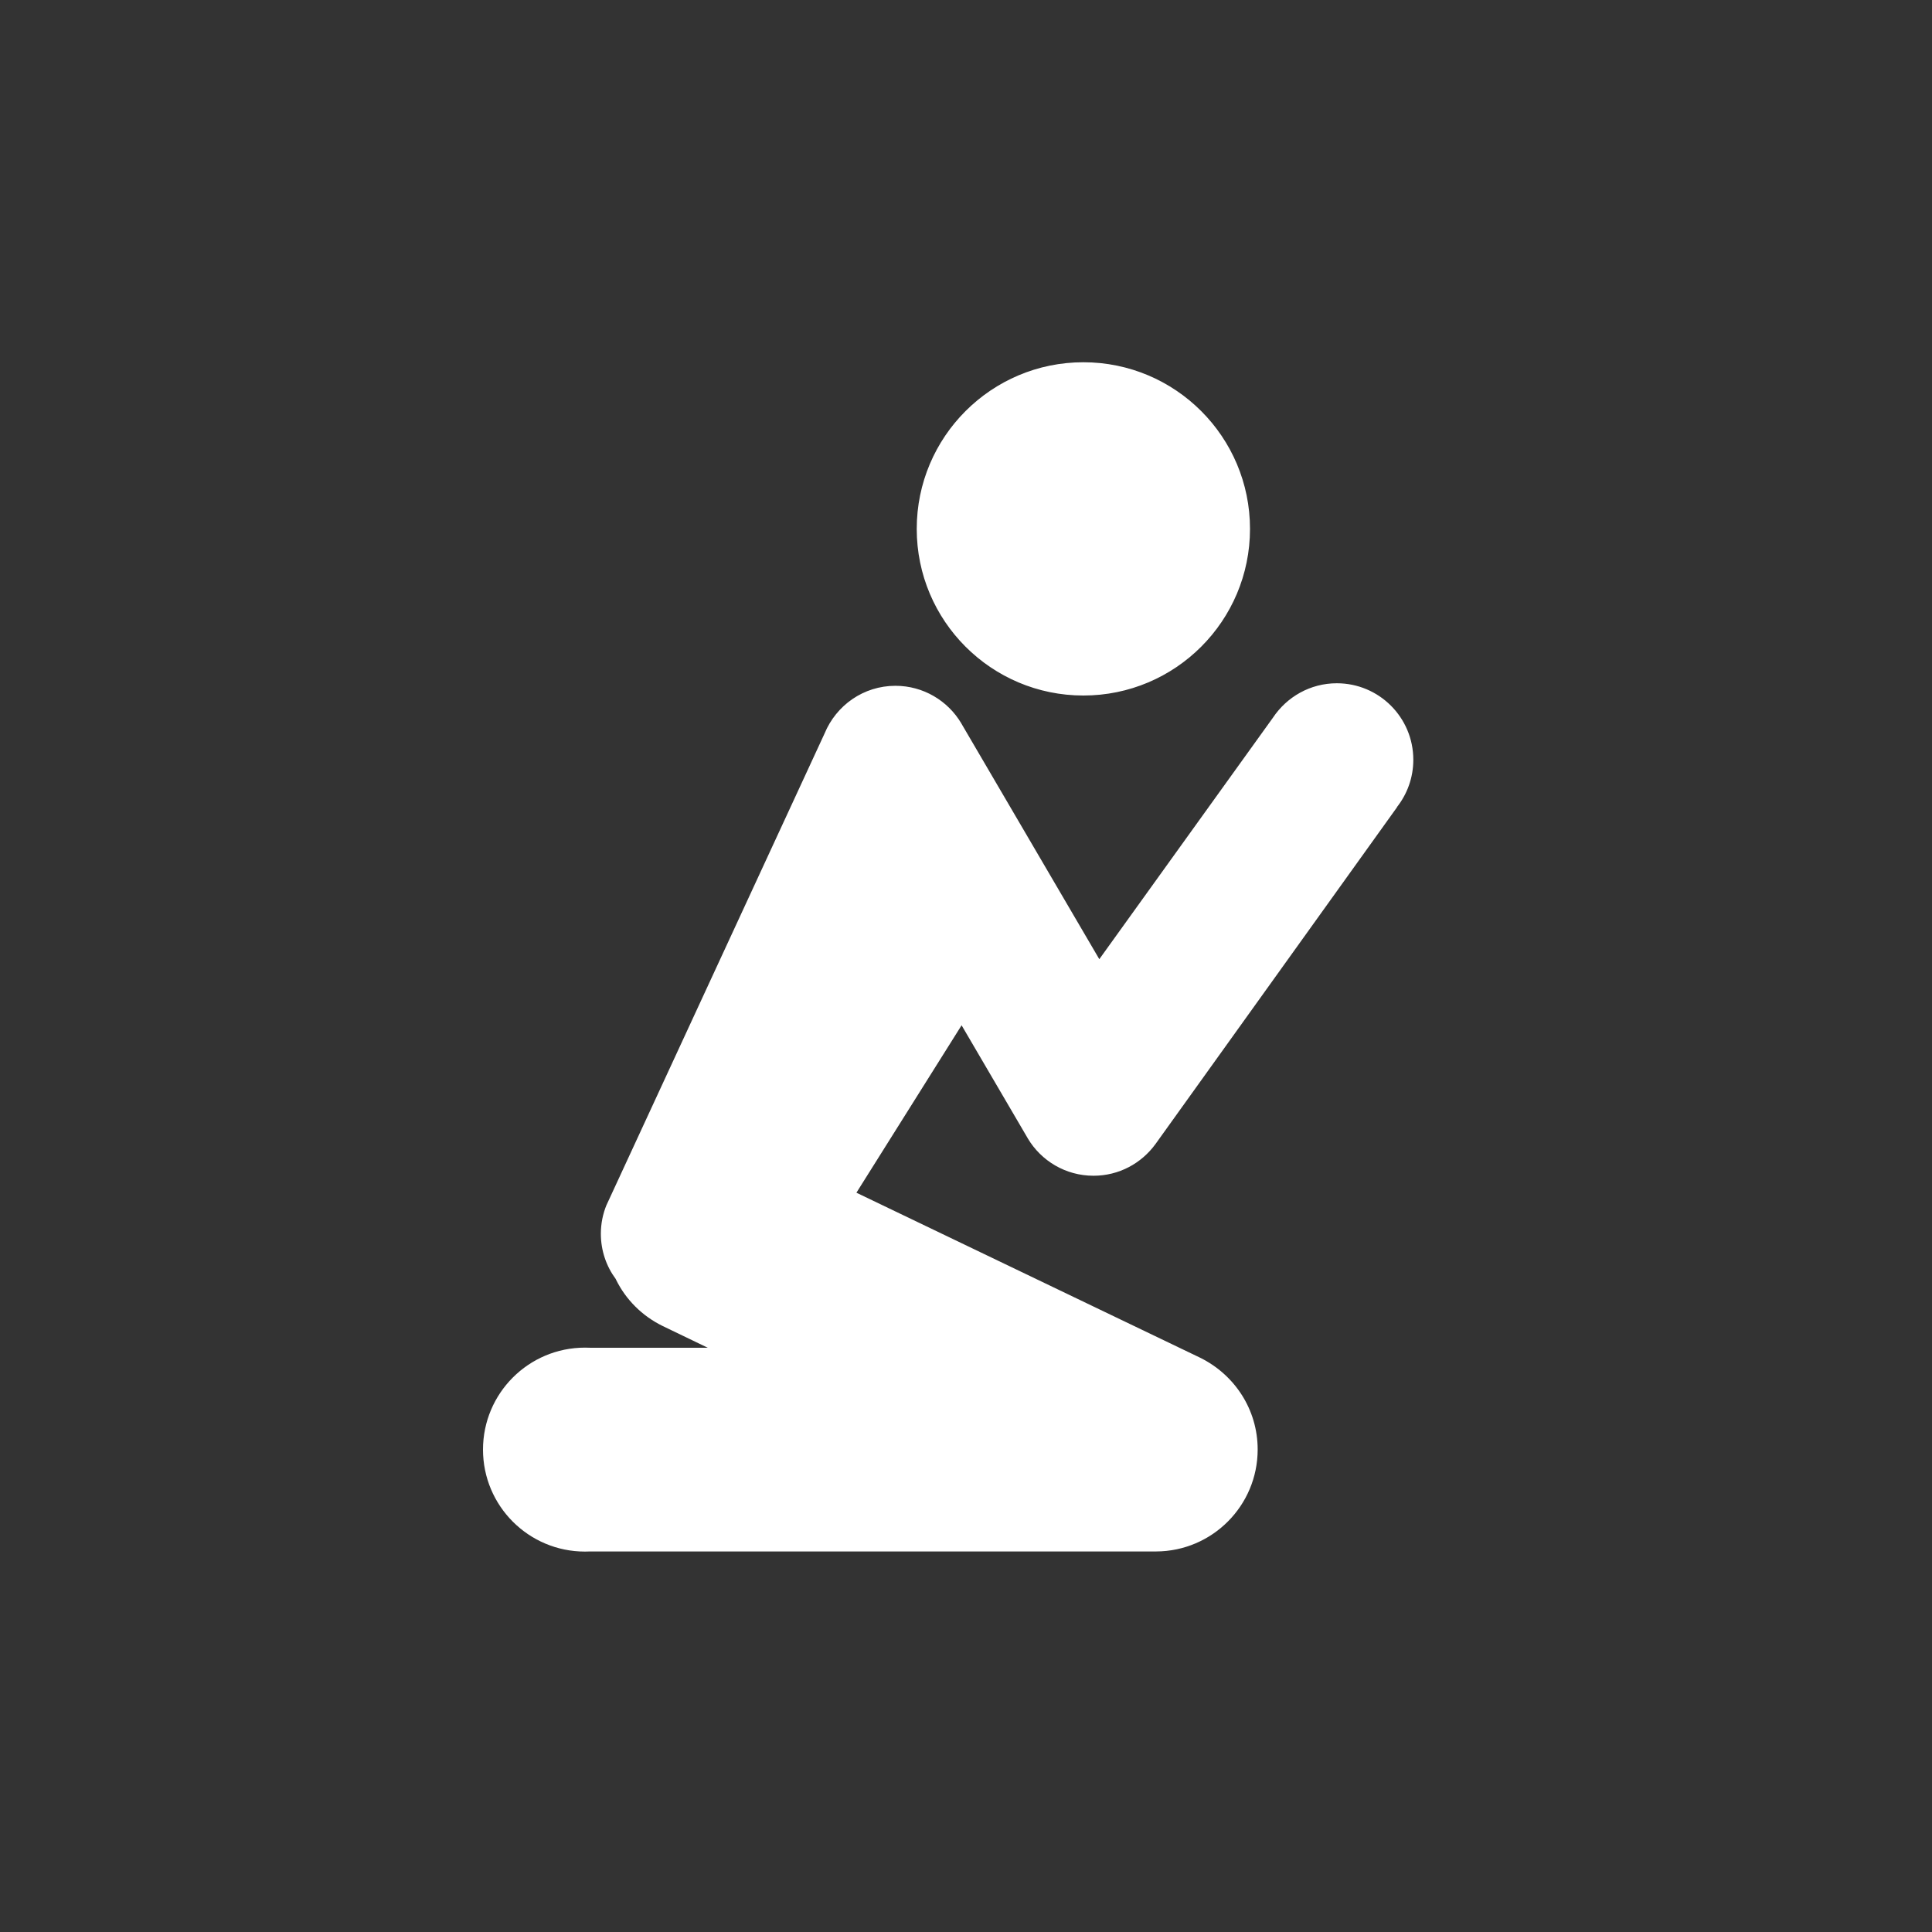 <svg xmlns="http://www.w3.org/2000/svg" width="32" height="32" viewBox="0 0 32 32">
  <rect x="0" y="0" width="32" height="32" fill="#333333" stroke="none"/>
  <path fill="#FFF" d="M17.944,6 C19.468,6 20.704,7.236 20.704,8.76 C20.704,10.284 19.468,11.52 17.944,11.52 C16.42,11.52 15.184,10.284 15.184,8.76 L15.184,8.76 C15.184,8.76 15.184,8.76 15.184,8.76 C15.184,7.236 16.42,6 17.944,6 C17.953,6 17.963,6 17.972,6 L17.971,6 L17.944,6 Z M23.14,13.369 L19.14,18.947 C18.907,19.268 18.534,19.474 18.112,19.474 C17.649,19.474 17.244,19.226 17.023,18.855 L17.02,18.849 L15.927,16.982 L14.185,19.755 L19.878,22.488 C20.446,22.768 20.831,23.343 20.831,24.008 C20.831,24.938 20.079,25.693 19.15,25.697 L9.776,25.697 C9.75,25.698 9.72,25.699 9.689,25.699 C8.756,25.699 8,24.943 8,24.01 C8,23.077 8.756,22.321 9.689,22.321 C9.719,22.321 9.75,22.322 9.78,22.323 L9.776,22.323 L11.723,22.323 L10.976,21.963 C10.635,21.796 10.366,21.526 10.203,21.195 L10.199,21.185 C10.045,20.978 9.952,20.717 9.952,20.435 C9.952,20.265 9.986,20.103 10.047,19.955 L10.044,19.963 L13.657,12.15 C13.85,11.682 14.303,11.359 14.831,11.359 C15.294,11.359 15.7,11.608 15.921,11.979 L15.924,11.985 L18.208,15.887 L21.084,11.887 C21.314,11.542 21.702,11.317 22.142,11.317 C22.842,11.317 23.409,11.884 23.409,12.584 C23.409,12.881 23.307,13.154 23.136,13.37 L23.138,13.367 L23.14,13.369 Z"/>
</svg>
